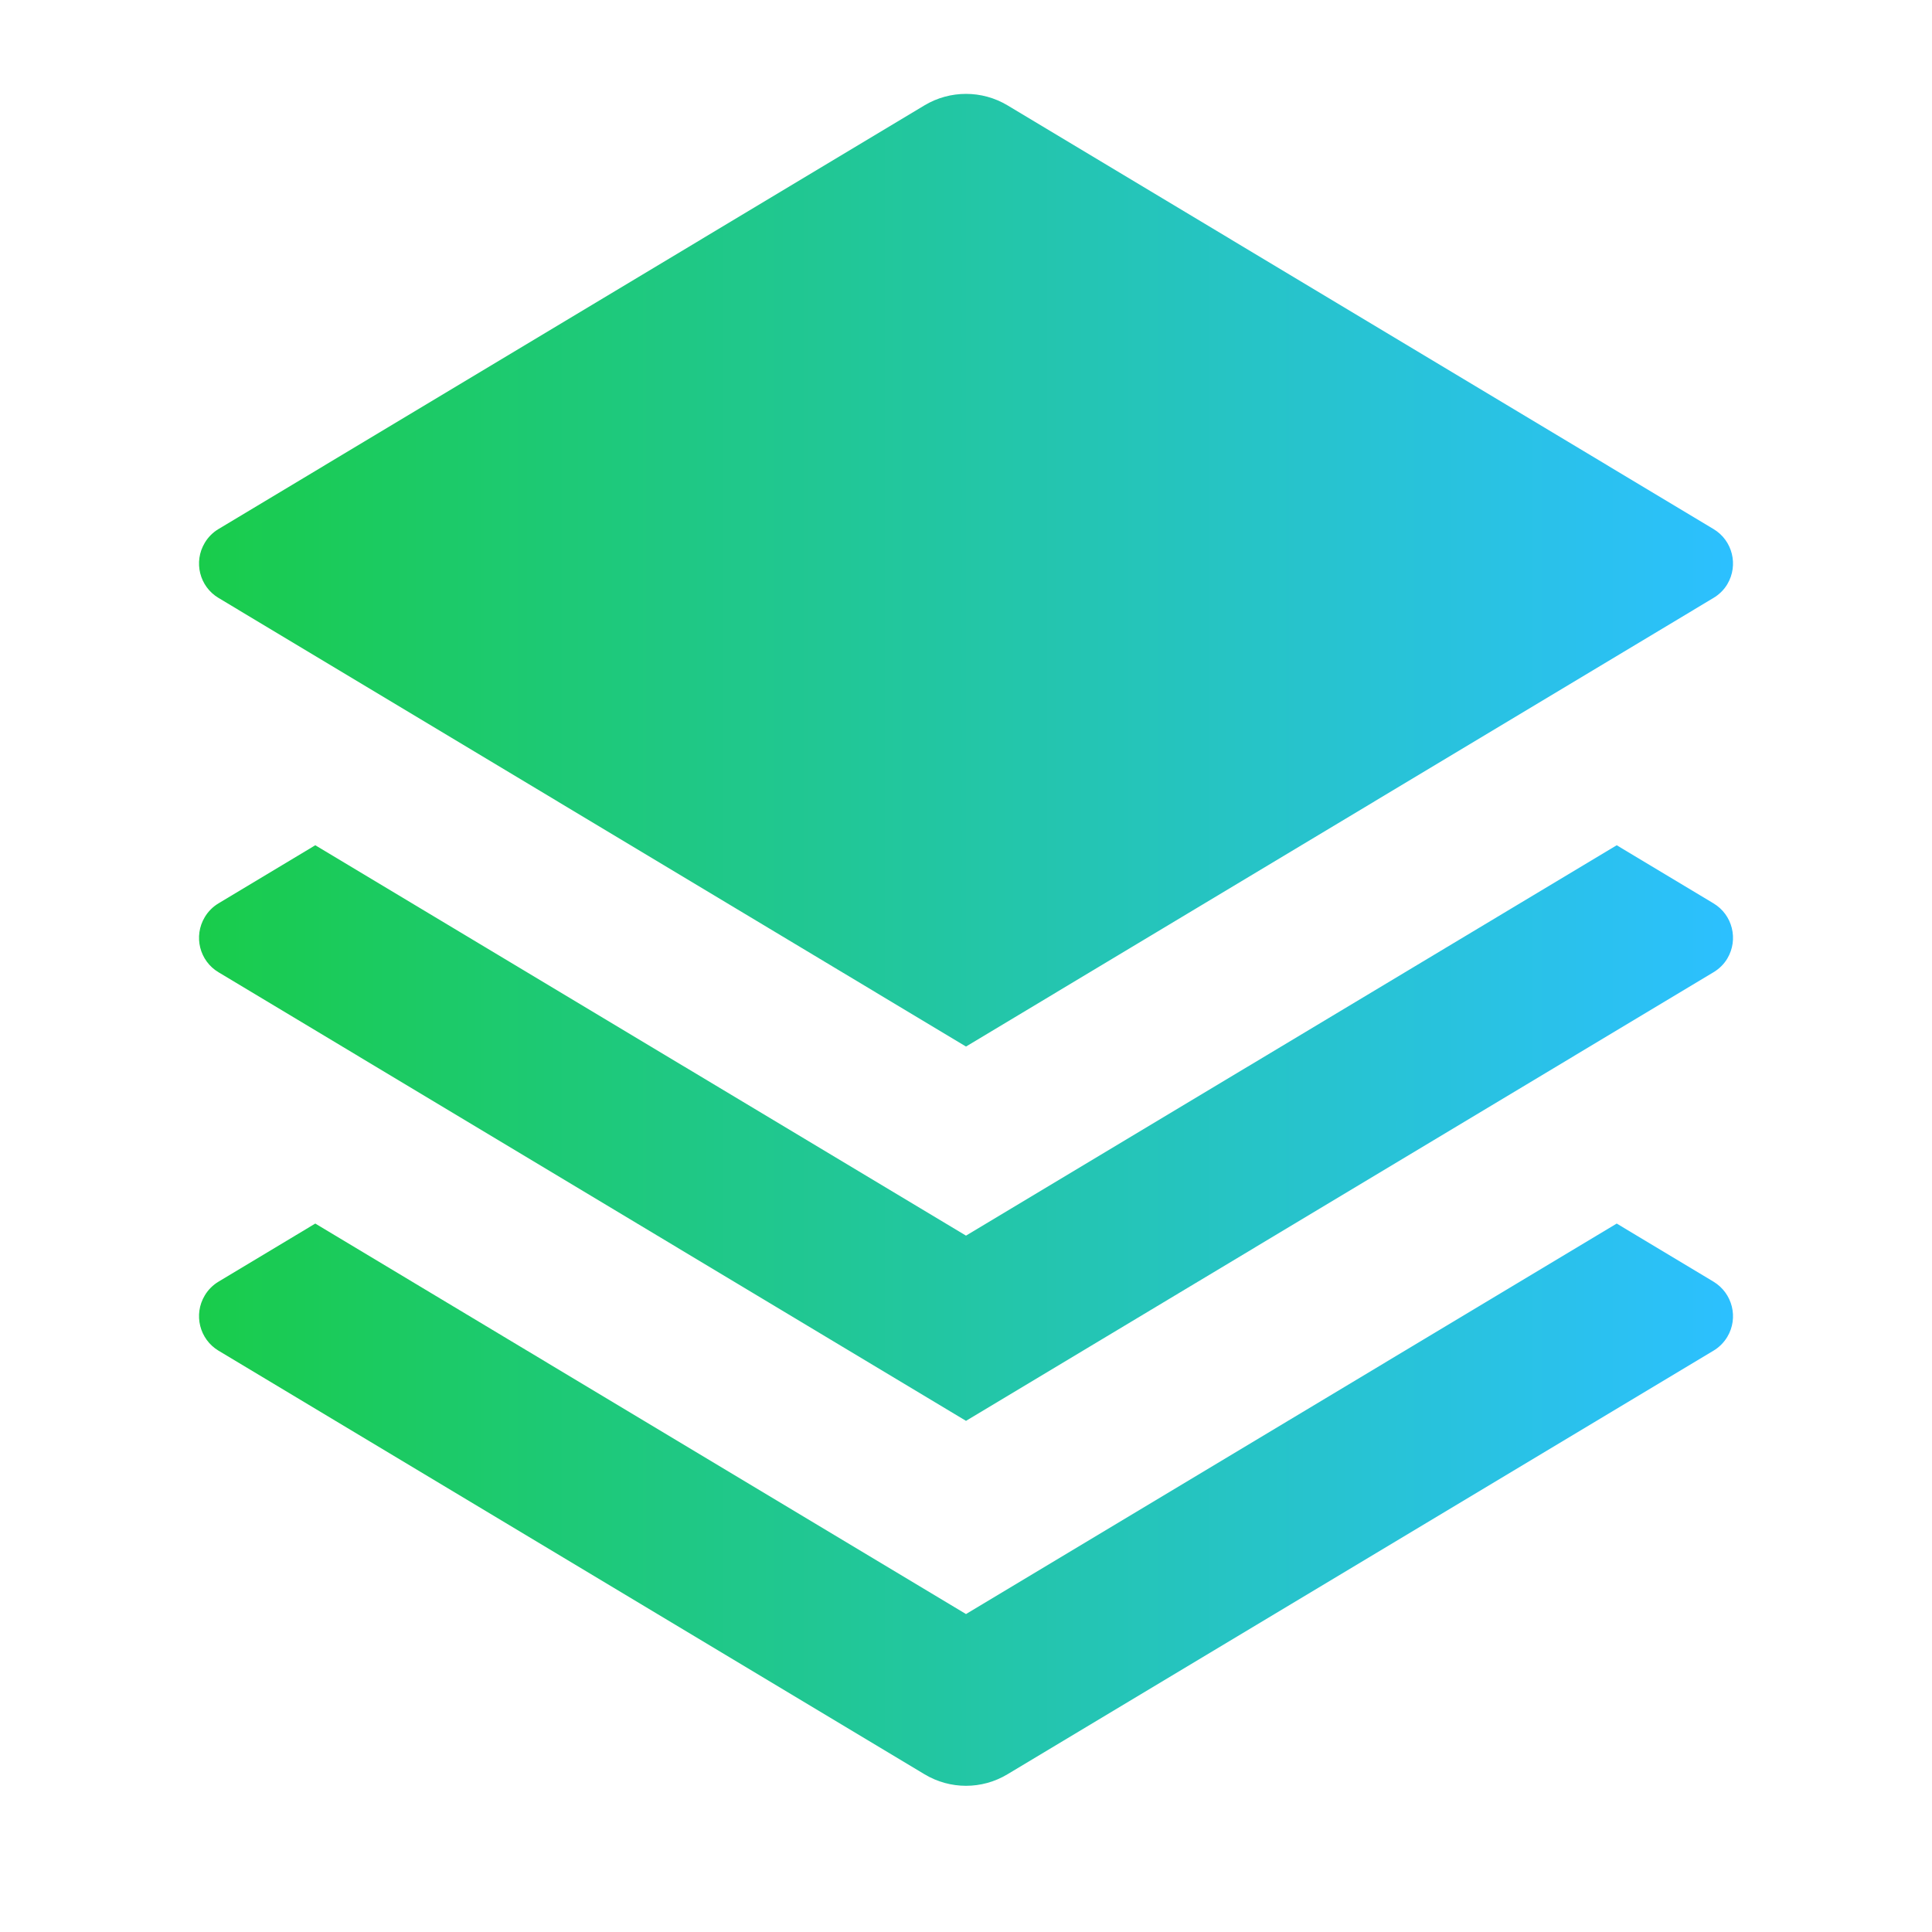 <svg width="16" height="16" viewBox="0 0 16 16" fill="none" xmlns="http://www.w3.org/2000/svg">
  <path d="M13.389 7L14.19 7.481C14.348 7.575 14.399 7.78 14.305 7.938C14.277 7.985 14.237 8.024 14.19 8.052L8 11.767L1.81 8.052C1.652 7.958 1.601 7.753 1.696 7.595C1.724 7.548 1.763 7.509 1.81 7.481L2.611 7L8 10.233L13.389 7ZM13.389 10.133L14.19 10.614C14.348 10.709 14.399 10.914 14.305 11.071C14.277 11.118 14.237 11.158 14.19 11.186L8.343 14.694C8.132 14.821 7.868 14.821 7.657 14.694L1.81 11.186C1.652 11.091 1.601 10.886 1.696 10.728C1.724 10.681 1.763 10.642 1.81 10.614L2.611 10.133L8 13.367L13.389 10.133ZM8.343 0.872L14.19 4.381C14.348 4.475 14.399 4.68 14.305 4.838C14.277 4.885 14.237 4.924 14.19 4.952L8 8.667L1.81 4.952C1.652 4.858 1.601 4.653 1.696 4.495C1.724 4.448 1.763 4.409 1.81 4.381L7.657 0.872C7.868 0.746 8.132 0.746 8.343 0.872Z" fill="url(#paint0_linear_908_22098)"/>
  <defs>
    <linearGradient id="paint0_linear_908_22098" x1="1.648" y1="7.783" x2="14.352" y2="7.783" gradientUnits="userSpaceOnUse">
      <stop stop-color="#19CC4B"/>
      <stop offset="1" stop-color="#2CC0FF"/>
    </linearGradient>
  </defs>
</svg>
